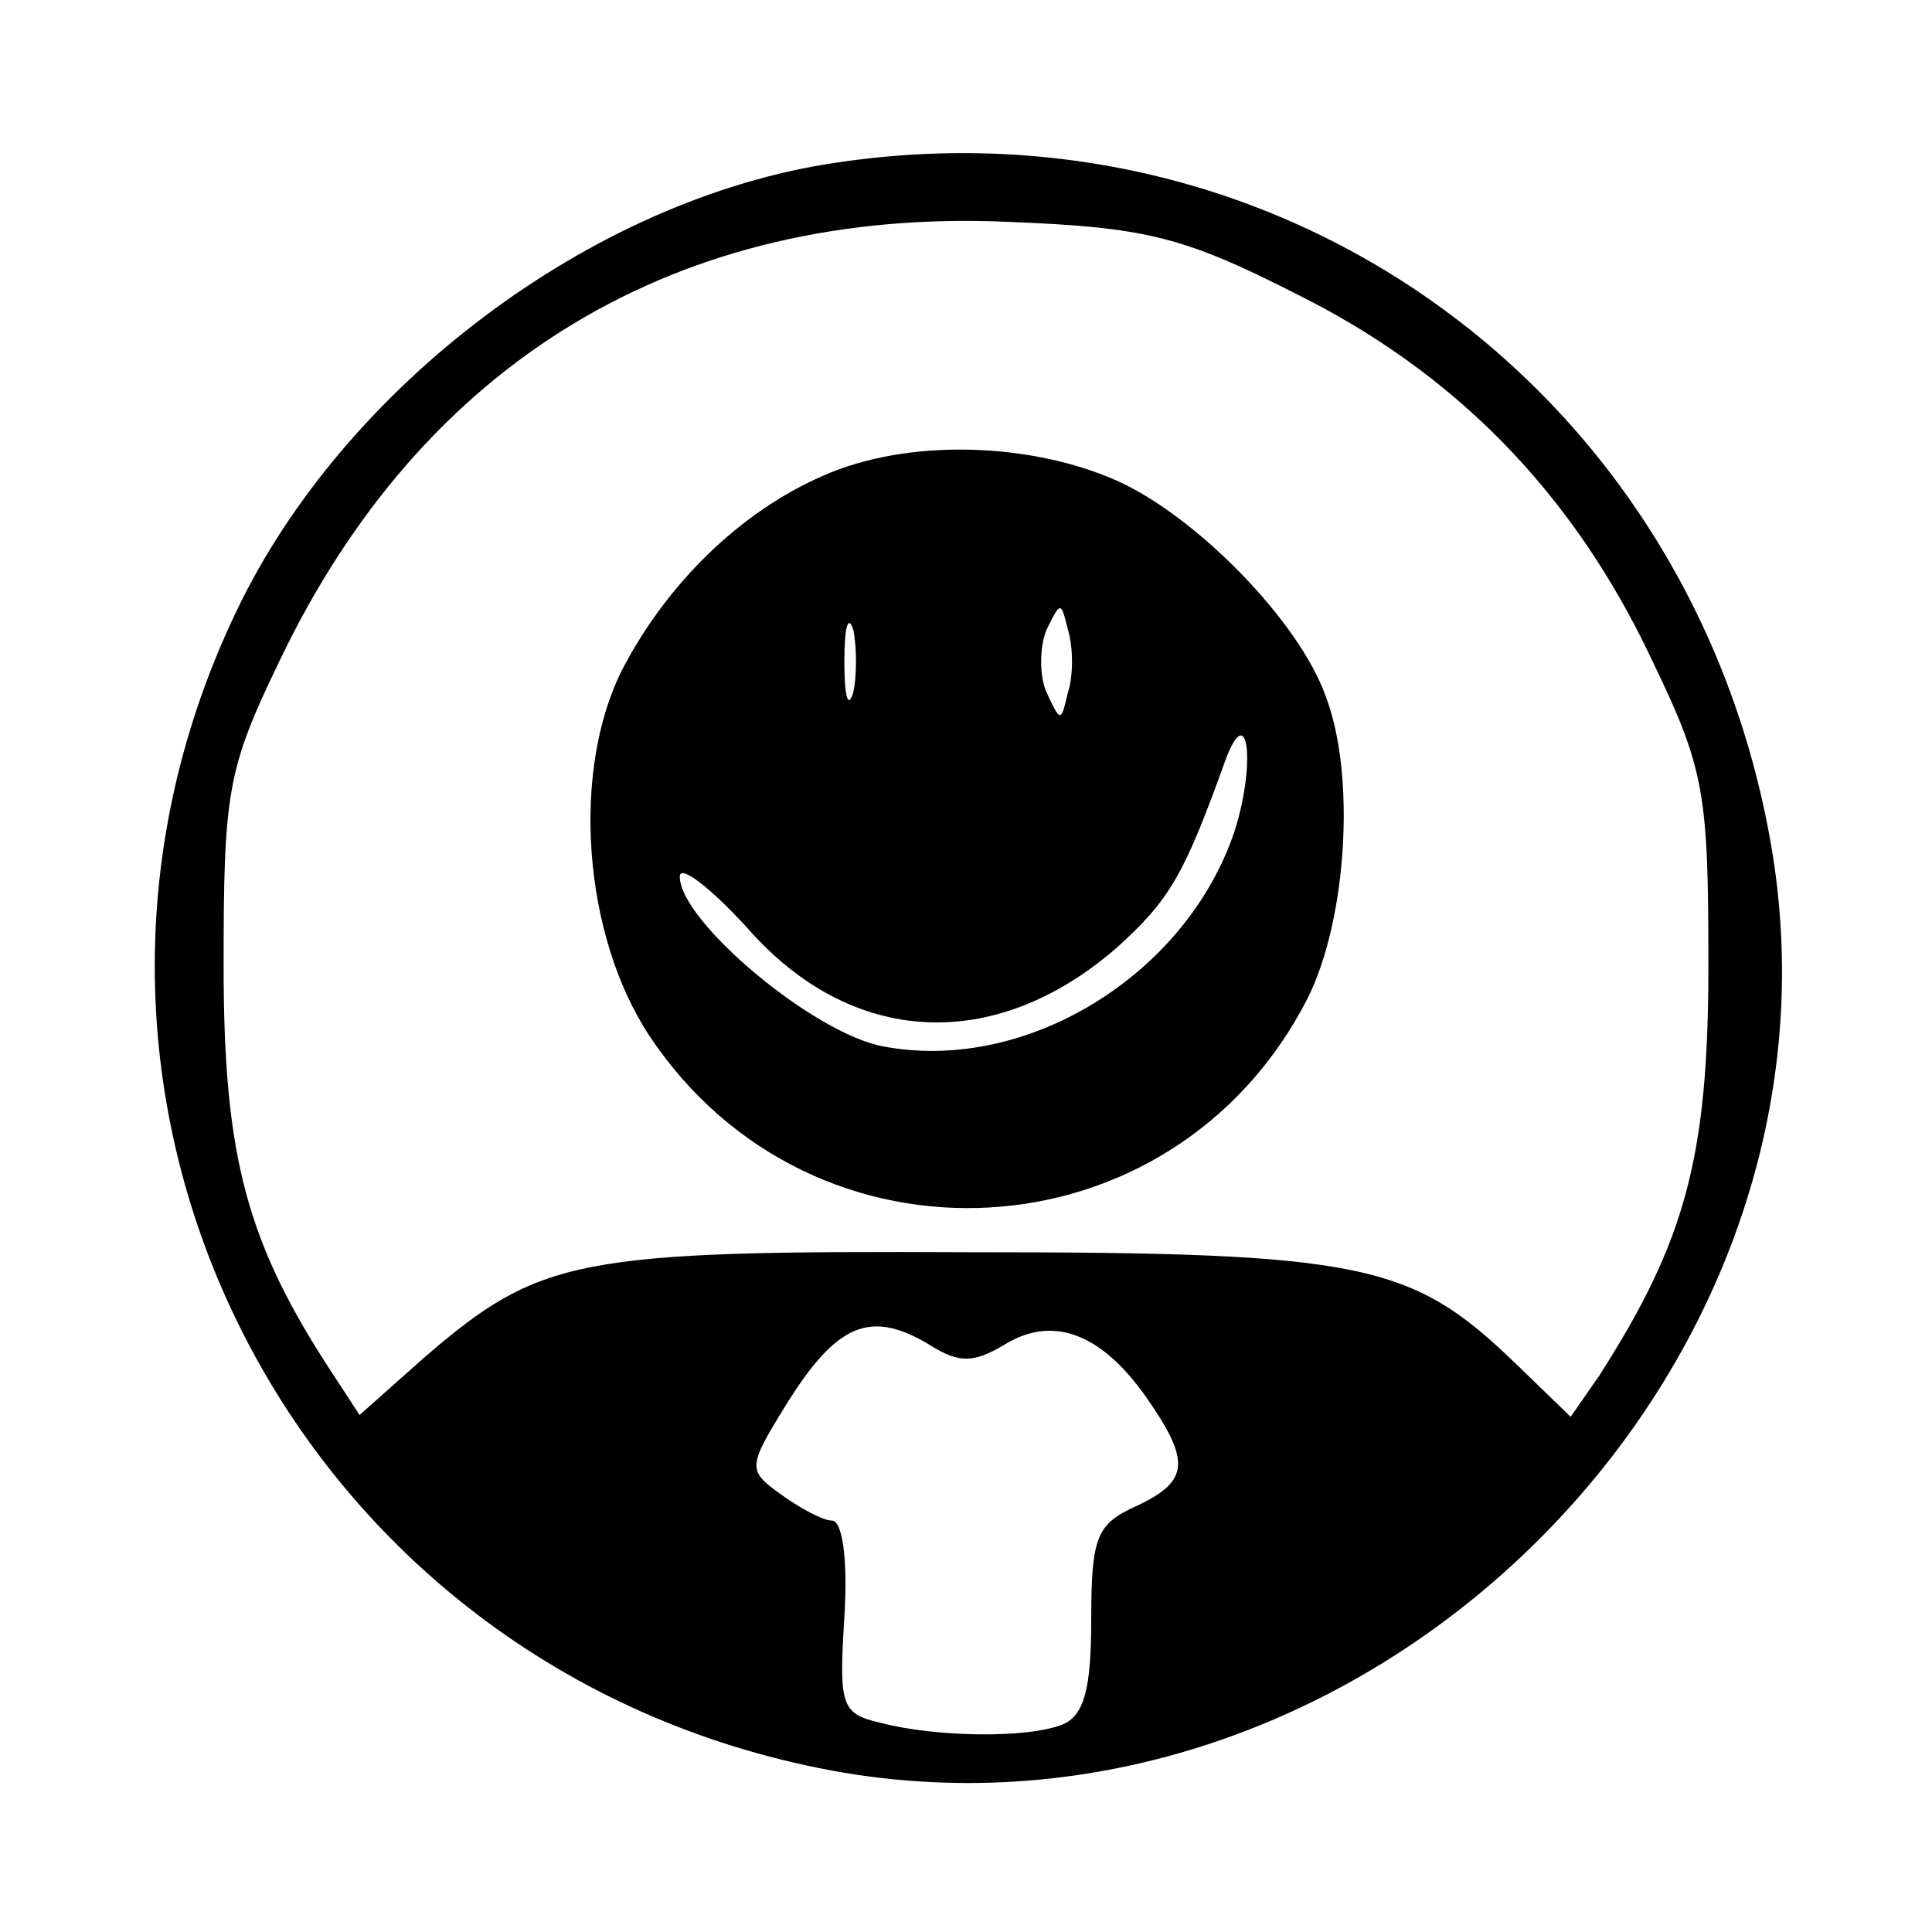 <?xml version="1.0" standalone="no"?>
<!DOCTYPE svg PUBLIC "-//W3C//DTD SVG 20010904//EN"
 "http://www.w3.org/TR/2001/REC-SVG-20010904/DTD/svg10.dtd">
<svg version="1.0" xmlns="http://www.w3.org/2000/svg"
 width="108pt" height="108pt" viewBox="0 0 108 108"
 preserveAspectRatio="xMidYMid meet">
<g transform="translate(0,108) scale(0.1,-0.1)"
fill="#000000" stroke="none">
<path d="M467 989 c-136 -20 -275 -125 -335 -251 -132 -276 36 -597 340 -649
295 -49 569 225 518 519 -44 253 -272 419 -523 381z m257 -73 c89 -44 155
-111 199 -204 30 -62 32 -75 32 -172 0 -107 -13 -154 -61 -229 l-16 -23 -31
30 c-58 56 -85 62 -305 62 -220 1 -240 -3 -305 -59 l-36 -32 -15 23 c-48 73
-61 121 -61 228 0 97 2 110 31 170 80 168 223 254 407 246 77 -3 98 -8 161
-40z m-204 -588 c16 -10 24 -10 41 0 27 17 54 7 79 -28 26 -37 25 -48 -5 -62
-22 -10 -25 -17 -25 -64 0 -38 -4 -53 -16 -58 -20 -8 -72 -7 -102 1 -22 5 -23
10 -20 59 2 32 -1 54 -7 54 -5 0 -18 7 -29 15 -18 13 -18 15 3 49 29 47 48 54
81 34z"/>
<path d="M460 814 c-46 -20 -87 -60 -112 -108 -29 -57 -22 -149 15 -205 91
-137 293 -126 368 21 22 44 27 125 10 169 -15 42 -72 100 -116 120 -49 22
-118 24 -165 3z m17 -121 c-3 -10 -5 -2 -5 17 0 19 2 27 5 18 2 -10 2 -26 0
-35z m120 0 c-4 -17 -4 -17 -12 0 -4 9 -4 25 0 35 8 16 8 16 12 0 3 -10 3 -26
0 -35z m93 -78 c-27 -80 -116 -135 -196 -120 -39 7 -114 70 -114 95 0 7 17 -6
38 -29 58 -66 138 -70 206 -11 30 27 38 41 61 105 13 35 17 -3 5 -40z"/>
</g>
</svg>
